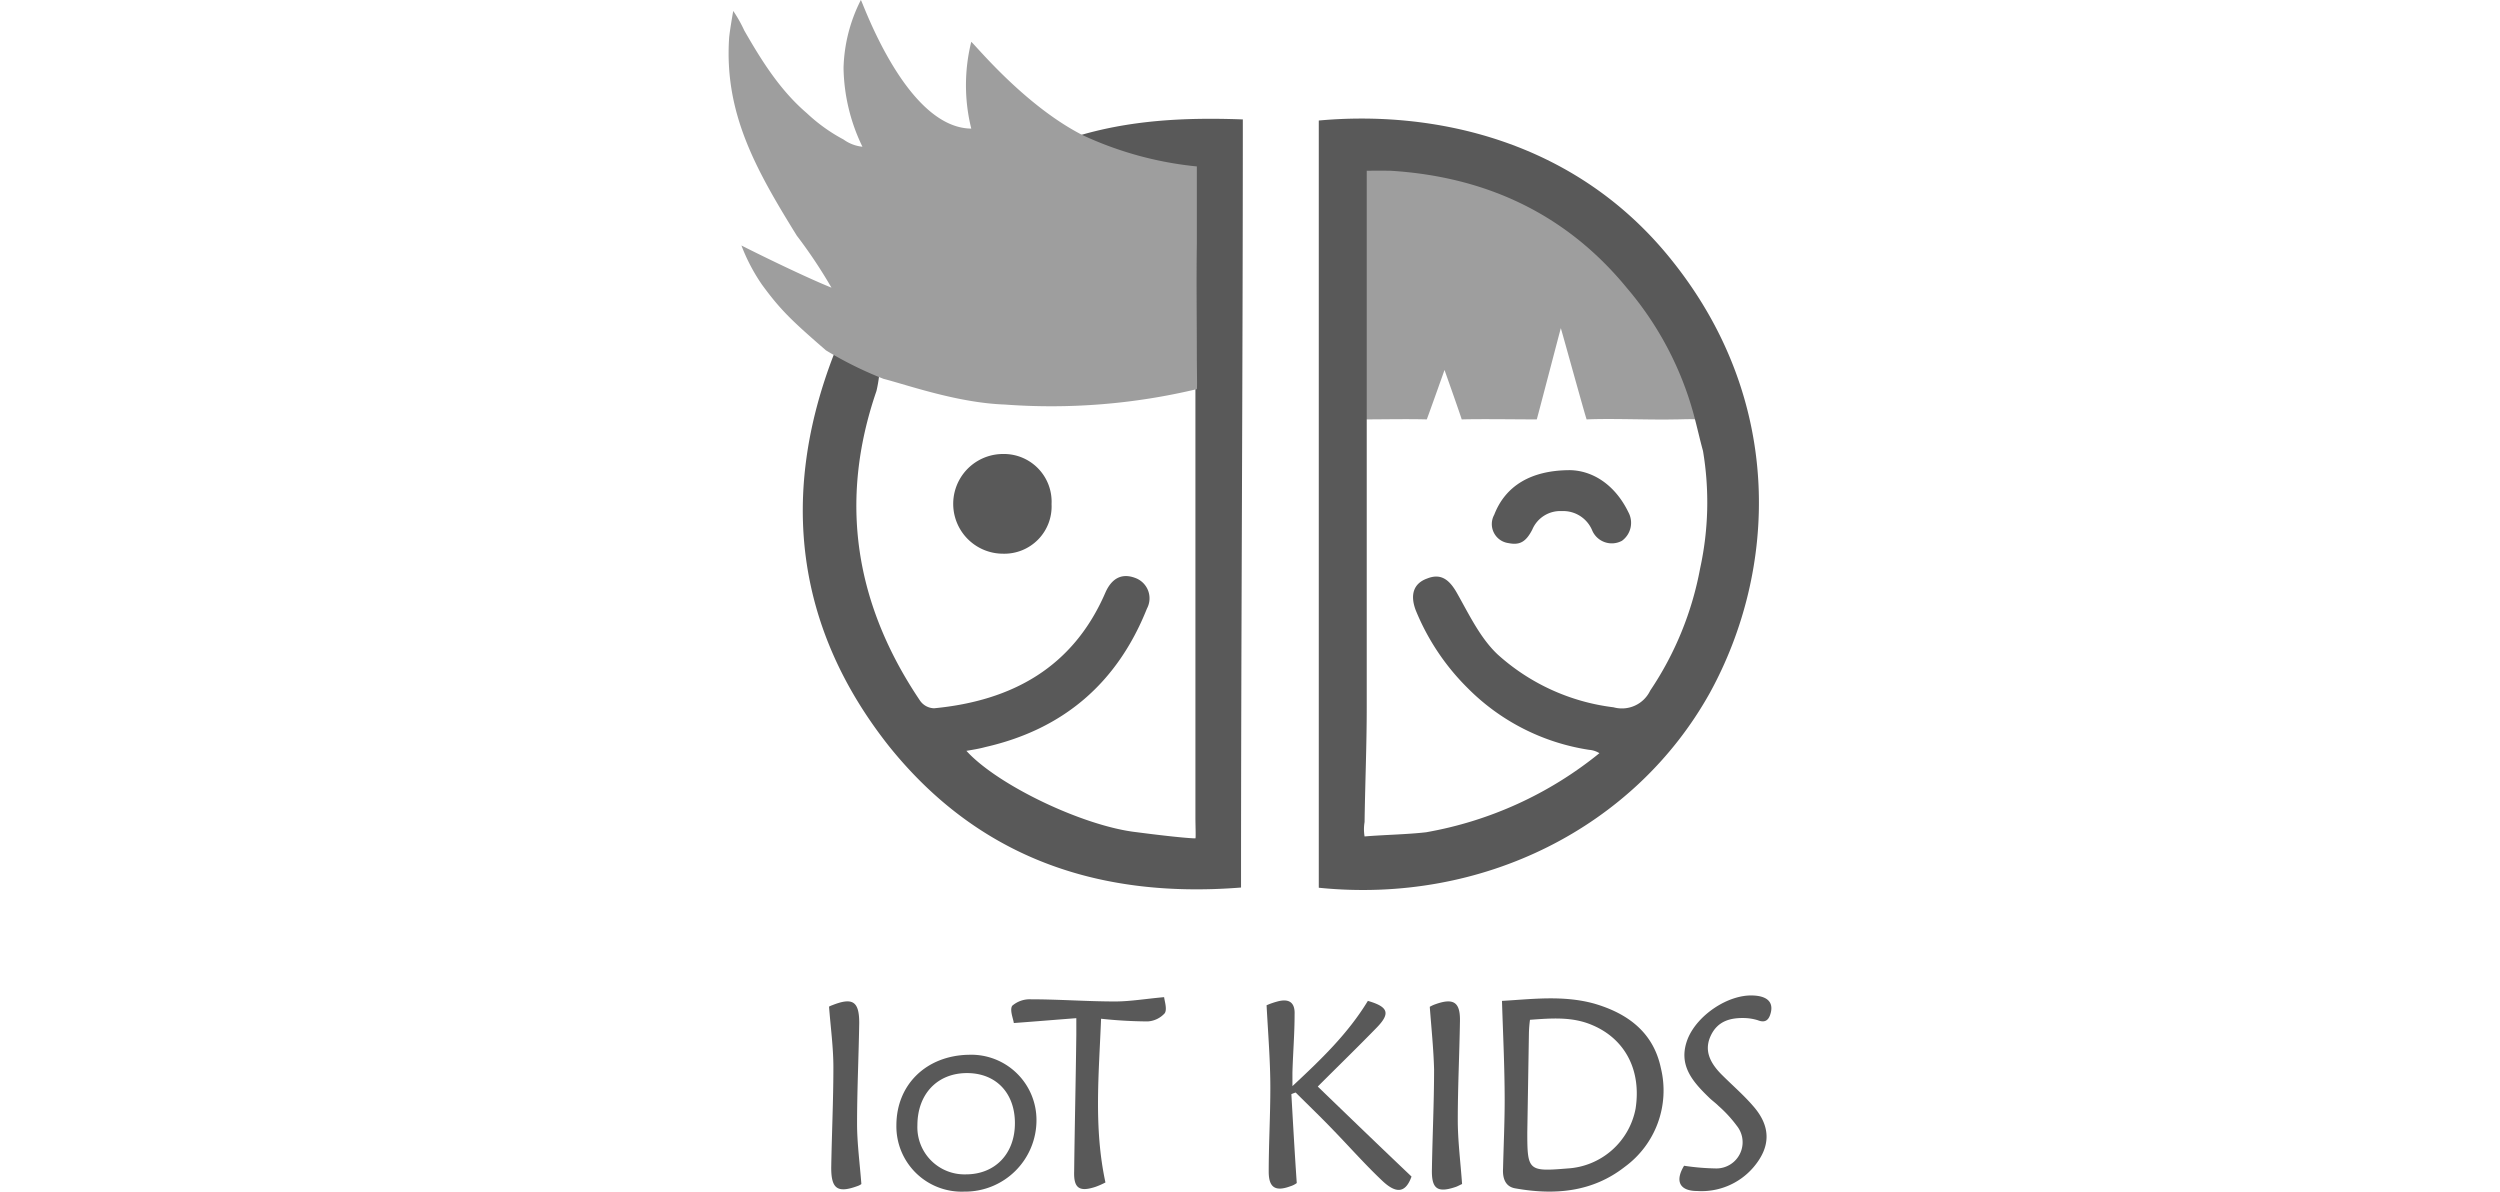 <svg xmlns="http://www.w3.org/2000/svg" xmlns:xlink="http://www.w3.org/1999/xlink" width="300" height="143" viewBox="0 0 300 143">
  <defs>
    <clipPath id="clip-path">
      <rect id="Rectangle_237" data-name="Rectangle 237" width="300" height="143" transform="translate(1160 1440)" fill="#ccc"/>
    </clipPath>
  </defs>
  <g id="Mask_Group_4" data-name="Mask Group 4" transform="translate(-1160 -1440)" clip-path="url(#clip-path)">
    <g id="Layer_1_copy" transform="translate(1216.758 1425.356)">
      <g id="Group_376" data-name="Group 376" transform="translate(30.823 15.272)">
        <path id="Path_1346" data-name="Path 1346" d="M179.607,78.472c-.875-.067-1.848,0-2.724,0-2.96.067-7.571-.134-10.531,0-.068-.031-3.074-10.947-3.1-10.949-.026.055-2.868,10.958-2.886,10.949-2.018,0-6.992-.067-9.01,0,.032-.021-2.06-5.934-2.06-5.934-.012.042-2.1,5.909-2.131,5.934-2.086-.067-5.642,0-7.8,0h0c0-9.552,0-19.106-.067-28.591.032-.025.01-2.974,0-3.015,11.907.74,24.124,5.121,31.723,14.4a41.939,41.939,0,0,1,8.585,17.2Z" transform="translate(-63.535 -28.77)" fill="#9e9e9e"/>
        <path id="Path_1331" data-name="Path 1331" d="M129.374,129.981V37.915c13.383-1.229,30.775,2.069,42.542,17,13.383,16.874,12.413,37.046,4.4,51.657C167.326,122.74,149.029,131.985,129.374,129.981Zm5.754-86.052v64.4c0,4.59-.195,9.181-.259,13.771a5.155,5.155,0,0,0,0,1.726c2.263-.195,5.108-.238,7.37-.5a45.437,45.437,0,0,0,20.811-9.492,2.73,2.73,0,0,0-1.221-.4A26.062,26.062,0,0,1,147.218,106a27.989,27.989,0,0,1-6.207-9.31c-.711-1.874-.259-3.232,1.362-3.814,1.617-.647,2.651.064,3.621,1.81,1.422,2.521,2.78,5.367,4.849,7.305a25.311,25.311,0,0,0,13.9,6.336,3.76,3.76,0,0,0,4.4-2,38.977,38.977,0,0,0,5.992-14.666,37.166,37.166,0,0,0,.344-14.1c-.323-1.167-.584-2.328-.9-3.556a39.235,39.235,0,0,0-8.211-15.969c-7.305-8.922-16.939-13.383-28.383-14.094-1.508-.021-2.721,0-2.85,0Z" transform="translate(-58.701 -24.08)" fill="#595959"/>
        <path id="Path_1332" data-name="Path 1332" d="M83.327,124.07c.064,0,0-1.7,0-2.48v-69.2c0-2.844-.066-8.2,0-8.357-1.1-.129-3.814-.933-4.913-1.062-2.651-.711-5.3-1.422-7.952-2.2a14.514,14.514,0,0,1-1.746-.84c6.594-2.068,13.384-2.391,20.3-2.133,0,30.775-.215,61.4-.215,92.173-17.133,1.362-31.529-3.6-42.262-16.982-11.187-14.159-13.124-30.128-6.594-47l5.431,2.521a16.161,16.161,0,0,1-.323,1.874c-4.586,13.32-2.522,25.669,5.238,37.176a2.121,2.121,0,0,0,1.681.9c9.374-.9,16.681-4.913,20.56-13.9.778-1.746,2-2.328,3.556-1.746a2.6,2.6,0,0,1,1.42,3.687c-3.556,8.922-10.019,14.482-19.4,16.615-.711.195-1.487.323-2.263.452,3.75,4.138,14.094,9.051,20.428,9.762C80.092,123.83,82.615,124.07,83.327,124.07Z" transform="translate(-27.458 -24.095)" fill="#595959"/>
        <path id="Path_1333" data-name="Path 1333" d="M162.448,196.827c3.491-.195,7.305-.711,11.055.323,4.009,1.167,7.112,3.427,8.017,7.759a11.345,11.345,0,0,1-4.332,11.831c-3.879,3.039-8.4,3.427-13.124,2.587-1.229-.195-1.556-1.229-1.487-2.392.064-2.716.195-5.5.195-8.211C162.77,204.844,162.577,200.9,162.448,196.827Zm3.362,2.263a14.774,14.774,0,0,0-.129,1.617c-.064,3.943-.129,7.952-.195,11.9,0,4.59.129,4.72,4.784,4.332a8.844,8.844,0,0,0,8.211-7.177c.711-4.59-1.229-8.34-5.172-10.019-2.391-1.035-4.848-.841-7.5-.647Z" transform="translate(-69.792 -77.349)" fill="#595959"/>
        <path id="Path_1334" data-name="Path 1334" d="M132.1,196.95c2.457.711,2.716,1.487,1.1,3.168-2.263,2.328-4.59,4.59-7.112,7.112,3.75,3.621,7.435,7.177,11.25,10.8-.647,1.81-1.681,2.2-3.427.584-2.069-1.94-3.943-4.073-5.948-6.142-1.487-1.556-3.039-3.039-4.526-4.525a4.453,4.453,0,0,0-.517.195c.195,3.427.389,6.918.647,10.668a2.451,2.451,0,0,1-.778.389c-1.746.647-2.587.195-2.587-1.746,0-3.362.195-6.724.195-10.085,0-3.168-.259-6.336-.452-9.892a8.916,8.916,0,0,1,1.293-.452c1.422-.389,2.133.129,2.069,1.556,0,2.328-.195,4.655-.259,6.982v1.617C126.533,203.932,129.7,200.893,132.1,196.95Z" transform="translate(-55.537 -77.472)" fill="#595959"/>
        <path id="Path_1335" data-name="Path 1335" d="M69.922,214.53a8.568,8.568,0,0,1-8.663,8.6,7.834,7.834,0,0,1-8.147-7.952c0-4.913,3.621-8.4,8.728-8.47a7.83,7.83,0,0,1,8.082,7.823Zm-2.587.389c0-3.621-2.263-6.013-5.754-6.013-3.556,0-5.948,2.521-5.948,6.271a5.655,5.655,0,0,0,5.819,5.883c3.491,0,5.883-2.458,5.883-6.143Z" transform="translate(-33.126 -80.764)" fill="#595959"/>
        <path id="Path_1336" data-name="Path 1336" d="M85.153,218.54a9.159,9.159,0,0,1-1.167.517c-1.94.647-2.651.195-2.587-1.81.064-5.5.195-10.992.259-16.422v-2c-2.521.195-4.849.389-7.5.584-.064-.517-.517-1.556-.195-2.069a3.21,3.21,0,0,1,2.263-.778c3.362,0,6.724.259,10.085.259,1.81,0,3.685-.323,5.883-.517.064.517.389,1.487.064,1.94a2.986,2.986,0,0,1-2.069.973,55.559,55.559,0,0,1-5.56-.323C84.376,205.48,83.73,211.944,85.153,218.54Z" transform="translate(-40.081 -77.273)" fill="#595959"/>
        <path id="Path_1337" data-name="Path 1337" d="M195.045,216.435a28.45,28.45,0,0,0,3.814.323,3.145,3.145,0,0,0,2.521-5.108,15.319,15.319,0,0,0-2.2-2.392c-.389-.389-.778-.647-1.167-1.034-2-1.94-3.75-3.943-2.521-7.048,1.167-2.844,4.849-5.3,7.823-5.172,1.681.064,2.457.778,2.133,2.069-.195.778-.584,1.293-1.556.9a5.983,5.983,0,0,0-1.487-.259c-1.746-.064-3.3.323-4.138,2.069-.778,1.617-.323,3.1,1.293,4.72,1.293,1.293,2.651,2.457,3.814,3.814,2.133,2.457,2.069,4.913-.064,7.37a8.192,8.192,0,0,1-6.659,2.78C194.462,219.473,193.946,218.245,195.045,216.435Z" transform="translate(-80.536 -77.173)" fill="#595959"/>
        <path id="Path_1338" data-name="Path 1338" d="M40.947,197.722c-.064,0,.195-.129.389-.195,2.457-.973,3.232-.452,3.232,2.133-.064,4.009-.259,8.082-.259,12.09,0,2.328.323,4.72.517,7.241a1.722,1.722,0,0,1-.518.259c-2.328.84-3.1.323-3.1-2.2.064-4.009.259-8.082.259-12.09C41.464,202.571,41.141,200.243,40.947,197.722Z" transform="translate(-29.042 -77.533)" fill="#595959"/>
        <path id="Path_1339" data-name="Path 1339" d="M149.413,197.723a3.967,3.967,0,0,1,.711-.323c2.2-.778,2.974-.195,2.909,2.133-.064,3.943-.259,7.823-.259,11.77,0,2.521.323,4.978.517,7.693-.064,0-.389.195-.711.323-2.263.778-2.974.259-2.909-2.133.064-4.009.259-7.952.259-11.965C149.865,202.767,149.607,200.31,149.413,197.723Z" transform="translate(-65.421 -77.534)" fill="#595959"/>
        <path id="Path_1353" data-name="Path 1353" d="M75.157,104.259a5.672,5.672,0,0,1-5.819,5.948,5.982,5.982,0,1,1,0-11.965,5.726,5.726,0,0,1,5.819,6.016Z" transform="translate(-36.551 -44.391)" fill="#595959"/>
        <path id="Path_1356" data-name="Path 1356" d="M176.05,98.928Z" transform="translate(-72.598 -44.62)" fill="#111"/>
        <path id="Path_1330" data-name="Path 1330" d="M34.727,59.564c-4.025-3.5-5.4-4.771-7.665-7.872a22.092,22.092,0,0,1-2.471-4.708c.033.033,6.981,3.52,10.807,5.064a58.894,58.894,0,0,0-4.16-6.241c-4.922-7.949-8.725-14.7-8.12-23.757.067-.738.358-2.476.492-3.21a16.068,16.068,0,0,1,1.32,2.341c2.081,3.624,4.295,7.181,7.516,9.933a20.313,20.313,0,0,0,4.4,3.155,4.657,4.657,0,0,0,2.267.866,22.391,22.391,0,0,1-2.267-9.453,19.011,19.011,0,0,1,2.077-8.153c.14,0,5.38,15.358,13.25,15.431a21.636,21.636,0,0,1,0-10.417c.7.63,6.51,7.72,13.406,11.224A42.342,42.342,0,0,0,79.242,37.5v9.273c-.067,4.563,0,9.046,0,13.61,0,1.141.055,3.787,0,3.841A75.22,75.22,0,0,1,56.2,66.073c-5.613-.2-11.478-2.282-14.563-3.087a44.68,44.68,0,0,1-6.912-3.422Z" transform="translate(-23.202 -18.156)" fill="#9e9e9e"/>
        <g id="Layer_2" data-name="Layer 2" transform="translate(91.494 56.764)">
          <g id="Layer_1" data-name="Layer 1" transform="translate(0 -0.973)">
            <path id="Path_1383" data-name="Path 1383" d="M9.348,0c2.685.058,5.37,1.722,6.984,5.049a2.665,2.665,0,0,1-.768,3.424,2.558,2.558,0,0,1-3.6-1.3A3.765,3.765,0,0,0,8.336,4.912,3.638,3.638,0,0,0,4.805,7.12c-.778,1.527-1.547,1.9-2.86,1.634A2.305,2.305,0,0,1,.233,5.35C1.547,1.945,4.572,0,9.348,0Z" fill="#595959"/>
          </g>
        </g>
      </g>
    </g>
  </g>
</svg>
